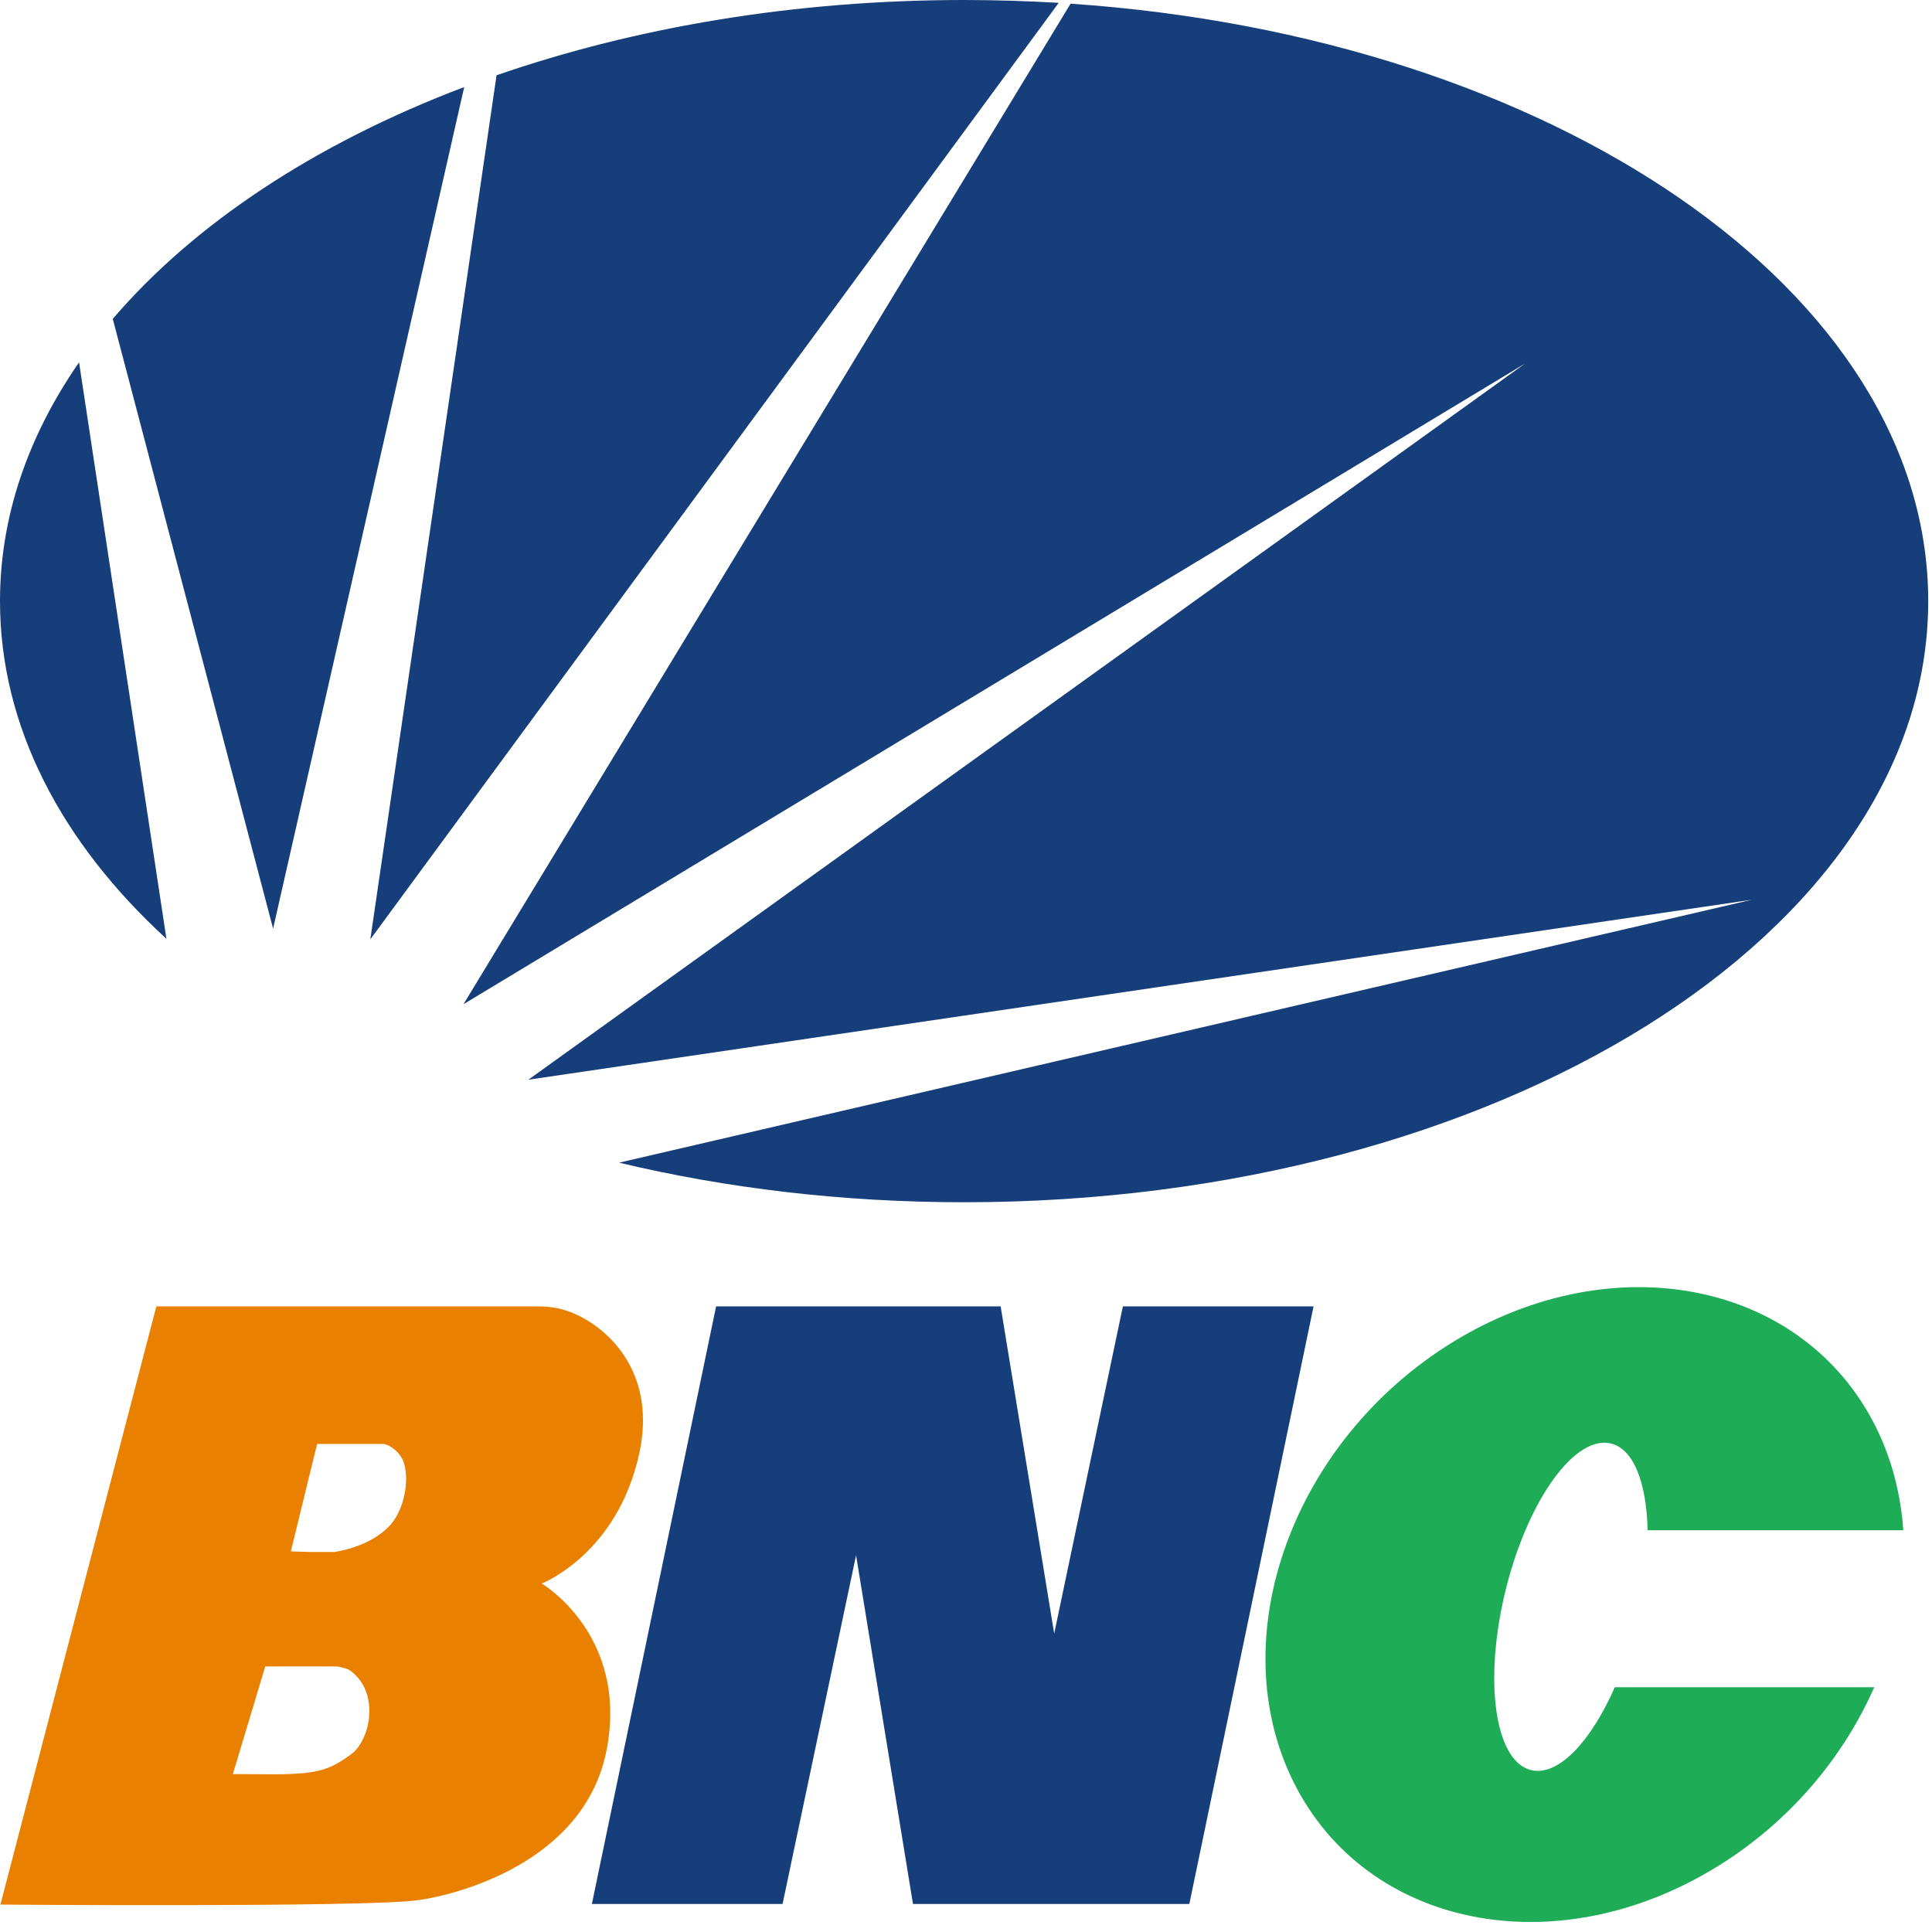 <svg width="184" height="184" viewBox="0 0 184 184" fill="none" xmlns="http://www.w3.org/2000/svg">
<g clip-path="url(#clip0_949_1451)">
<path fill-rule="evenodd" clip-rule="evenodd" d="M29.57 147.81H31.81C31.81 147.81 35.2 147.41 37.16 145.25C38.44 143.84 39.04 141.09 38.45 139.27C38.13 138.3 37.08 137.55 36.49 137.52H30.2L27.7 147.75L29.58 147.81H29.57ZM22.26 168.96L26.13 168.98C30.52 168.98 31.54 168.43 33.41 167.1C35.28 165.76 36.25 161.16 33.31 159.07C33.15 158.96 32.53 158.77 32.14 158.71C32.13 158.7 25.26 158.71 25.26 158.71L22.18 168.96H22.25H22.26ZM0.04 181.39L14.89 124.42H51.26C52.38 124.42 53.98 124.53 56.11 125.86C58.25 127.19 62.49 131.02 60.88 138.43C58.78 148.05 51.59 150.81 51.59 150.81C51.59 150.81 59.87 155.67 57.78 166.62C55.69 177.57 43.03 180.58 39.65 180.99C34.23 181.66 0.04 181.39 0.04 181.39Z" fill="#E98000"/>
<path fill-rule="evenodd" clip-rule="evenodd" d="M106.94 124.42L100.4 155.58L95.3 124.42H68.2L56.37 181.33H74.53L81.53 148.12L86.95 181.33H113.27L125.1 124.42H106.94Z" fill="#153E7B"/>
<path fill-rule="evenodd" clip-rule="evenodd" d="M156.92 145.74H181.27C181.02 142.3 180.18 138.95 178.62 135.84C171.7 122.03 153.68 118.43 138.39 127.8C123.1 137.18 116.31 155.98 123.23 169.79C130.16 183.61 148.17 187.2 163.46 177.82C170.36 173.6 175.53 167.43 178.5 160.69H153.79C151.55 165.77 148.55 169.03 146.02 168.62C142.5 168.06 141.27 160.61 143.26 152C145.25 143.39 149.71 136.86 153.23 137.44C155.52 137.81 156.81 141.09 156.92 145.75V145.74Z" fill="#1FAC57"/>
<path fill-rule="evenodd" clip-rule="evenodd" d="M10.74 30.37C18.52 21.27 30.12 13.63 44.21 8.29L26.01 88.44L10.74 30.37ZM47.29 7.17C60.49 2.6 75.66 0 91.82 0C94.86 0 97.86 0.1 100.83 0.27L35.27 89.46L47.29 7.17ZM101.96 0.35C147.9 3.49 183.64 27.77 183.64 57.25C183.64 88.87 142.53 114.5 91.82 114.5C80.24 114.5 69.17 113.17 58.96 110.73L166.84 85.69L50.32 102.83L145.25 34.62L44.14 95.64L101.96 0.35ZM0 57.25C0 49.17 2.69 41.49 7.53 34.51L15.85 89.41C5.85 80.25 0 69.18 0 57.25Z" fill="#153E7B"/>
</g>
<defs>
<clipPath id="clip0_949_1451">
<rect width="183.64" height="183.04" fill="white"/>
</clipPath>
</defs>
</svg>
